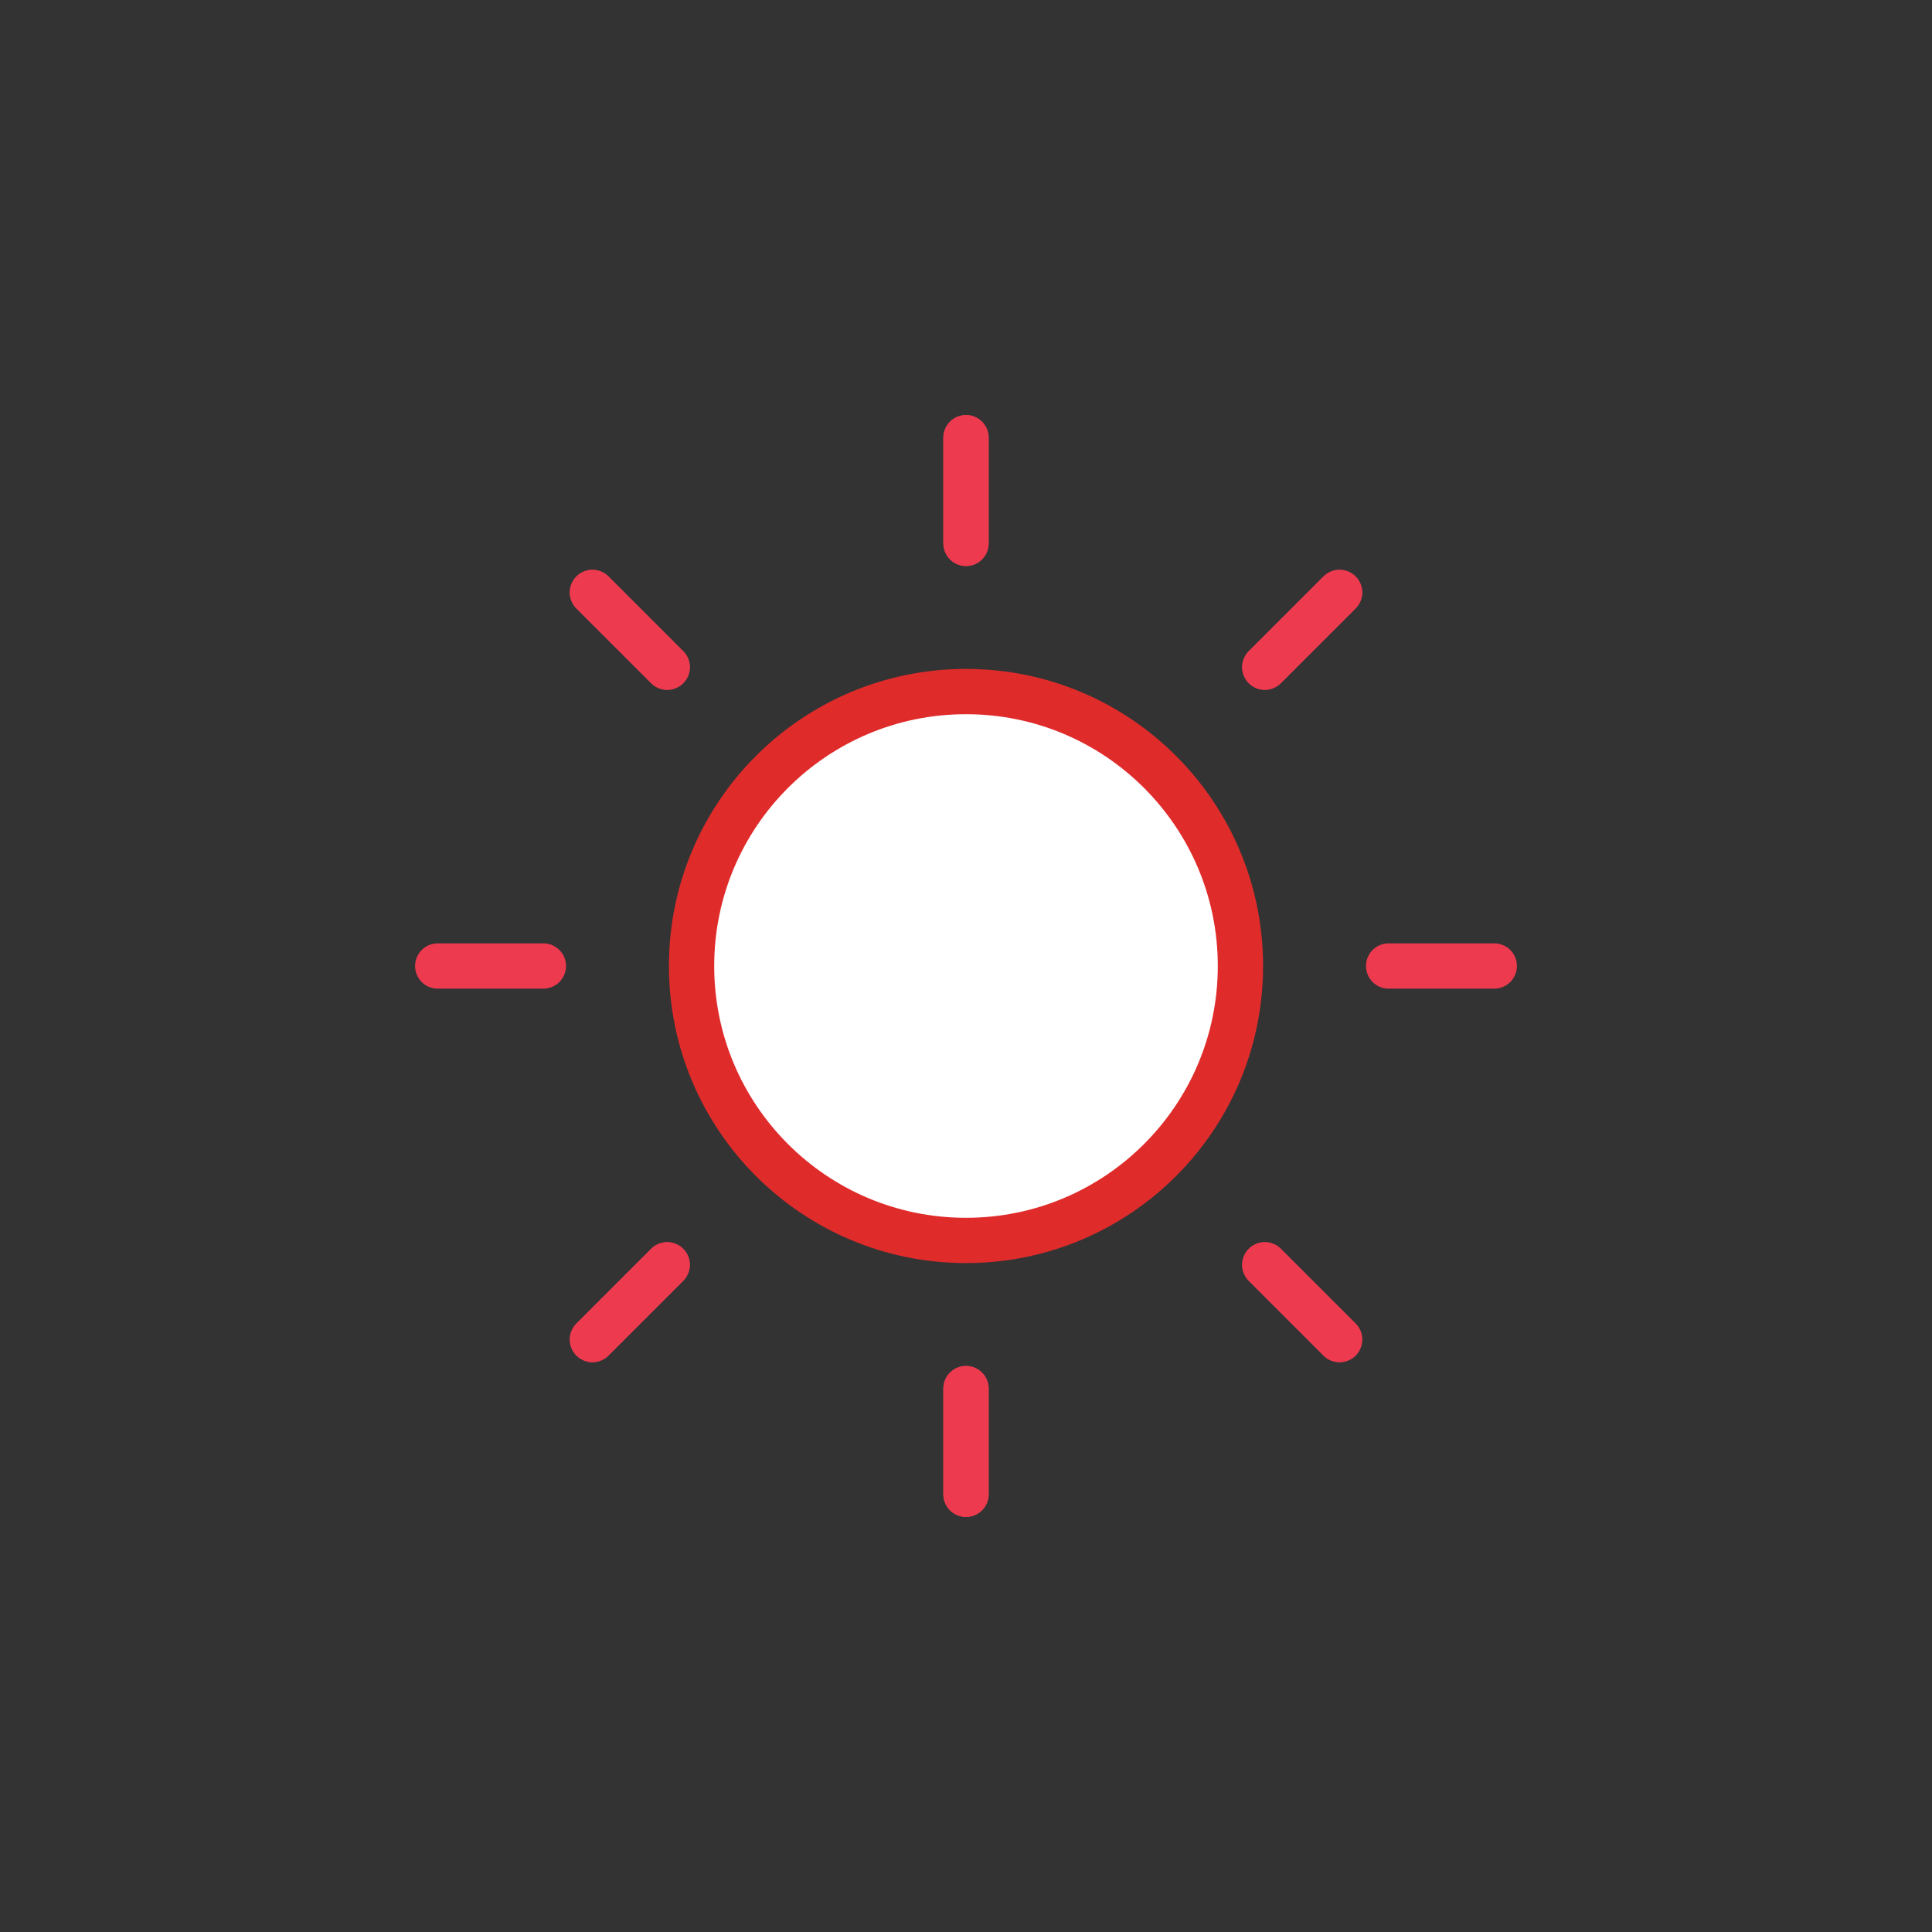 <svg xmlns="http://www.w3.org/2000/svg" xmlns:xlink="http://www.w3.org/1999/xlink" version="1.1" x="0px" y="0px" viewBox="0 0 64 64" enable-background="new 0 0 64 64" xml:space="preserve">
<rect x="0" y="0" width="64" height="64" fill="#333333" stroke="none"/>
<g id="sun-outline-bot_x5F_s1g1_x5F_s2g1_x5F_s3g1_x5F_s4g2_x5F_background">
	<g id="Layer_5">
	</g>
	
		<circle fill="#FFFFFF" stroke="#E02B2BFF" stroke-width="1.5" stroke-linecap="round" stroke-linejoin="round" stroke-miterlimit="10" cx="32" cy="32" r="9.091"/>
</g>
<g id="sun-outline-top_x5F_s1g1_x5F_s2g2_x5F_s3g1_x5F_s4g2">
	
		<line fill="none" stroke="#ED3A4FFF" stroke-width="1.5" stroke-linecap="round" stroke-linejoin="round" stroke-miterlimit="10" x1="46" y1="32" x2="49.5" y2="32"/>
	
		<line fill="none" stroke="#ED3A4FFF" stroke-width="1.5" stroke-linecap="round" stroke-linejoin="round" stroke-miterlimit="10" x1="14.5" y1="32" x2="18" y2="32"/>
	
		<line fill="none" stroke="#ED3A4FFF" stroke-width="1.5" stroke-linecap="round" stroke-linejoin="round" stroke-miterlimit="10" x1="32" y1="46" x2="32" y2="49.5"/>
	
		<line fill="none" stroke="#ED3A4FFF" stroke-width="1.5" stroke-linecap="round" stroke-linejoin="round" stroke-miterlimit="10" x1="32" y1="14.5" x2="32" y2="18"/>
	
		<line fill="none" stroke="#ED3A4FFF" stroke-width="1.5" stroke-linecap="round" stroke-linejoin="round" stroke-miterlimit="10" x1="32" y1="46" x2="32" y2="49.5"/>
	
		<line fill="none" stroke="#ED3A4FFF" stroke-width="1.5" stroke-linecap="round" stroke-linejoin="round" stroke-miterlimit="10" x1="32" y1="14.5" x2="32" y2="18"/>
	
		<line fill="none" stroke="#ED3A4FFF" stroke-width="1.5" stroke-linecap="round" stroke-linejoin="round" stroke-miterlimit="10" x1="22.101" y1="41.899" x2="19.626" y2="44.374"/>
	
		<line fill="none" stroke="#ED3A4FFF" stroke-width="1.5" stroke-linecap="round" stroke-linejoin="round" stroke-miterlimit="10" x1="44.374" y1="19.626" x2="41.899" y2="22.101"/>
	
		<line fill="none" stroke="#ED3A4FFF" stroke-width="1.5" stroke-linecap="round" stroke-linejoin="round" stroke-miterlimit="10" x1="22.101" y1="41.899" x2="19.626" y2="44.374"/>
	
		<line fill="none" stroke="#ED3A4FFF" stroke-width="1.5" stroke-linecap="round" stroke-linejoin="round" stroke-miterlimit="10" x1="44.374" y1="19.626" x2="41.899" y2="22.101"/>
	
		<line fill="none" stroke="#ED3A4FFF" stroke-width="1.5" stroke-linecap="round" stroke-linejoin="round" stroke-miterlimit="10" x1="22.101" y1="22.101" x2="19.626" y2="19.626"/>
	
		<line fill="none" stroke="#ED3A4FFF" stroke-width="1.5" stroke-linecap="round" stroke-linejoin="round" stroke-miterlimit="10" x1="44.374" y1="44.374" x2="41.899" y2="41.899"/>
	
		<line fill="none" stroke="#ED3A4FFF" stroke-width="1.5" stroke-linecap="round" stroke-linejoin="round" stroke-miterlimit="10" x1="22.101" y1="22.101" x2="19.626" y2="19.626"/>
	
		<line fill="none" stroke="#ED3A4FFF" stroke-width="1.5" stroke-linecap="round" stroke-linejoin="round" stroke-miterlimit="10" x1="44.374" y1="44.374" x2="41.899" y2="41.899"/>
</g>
</svg>